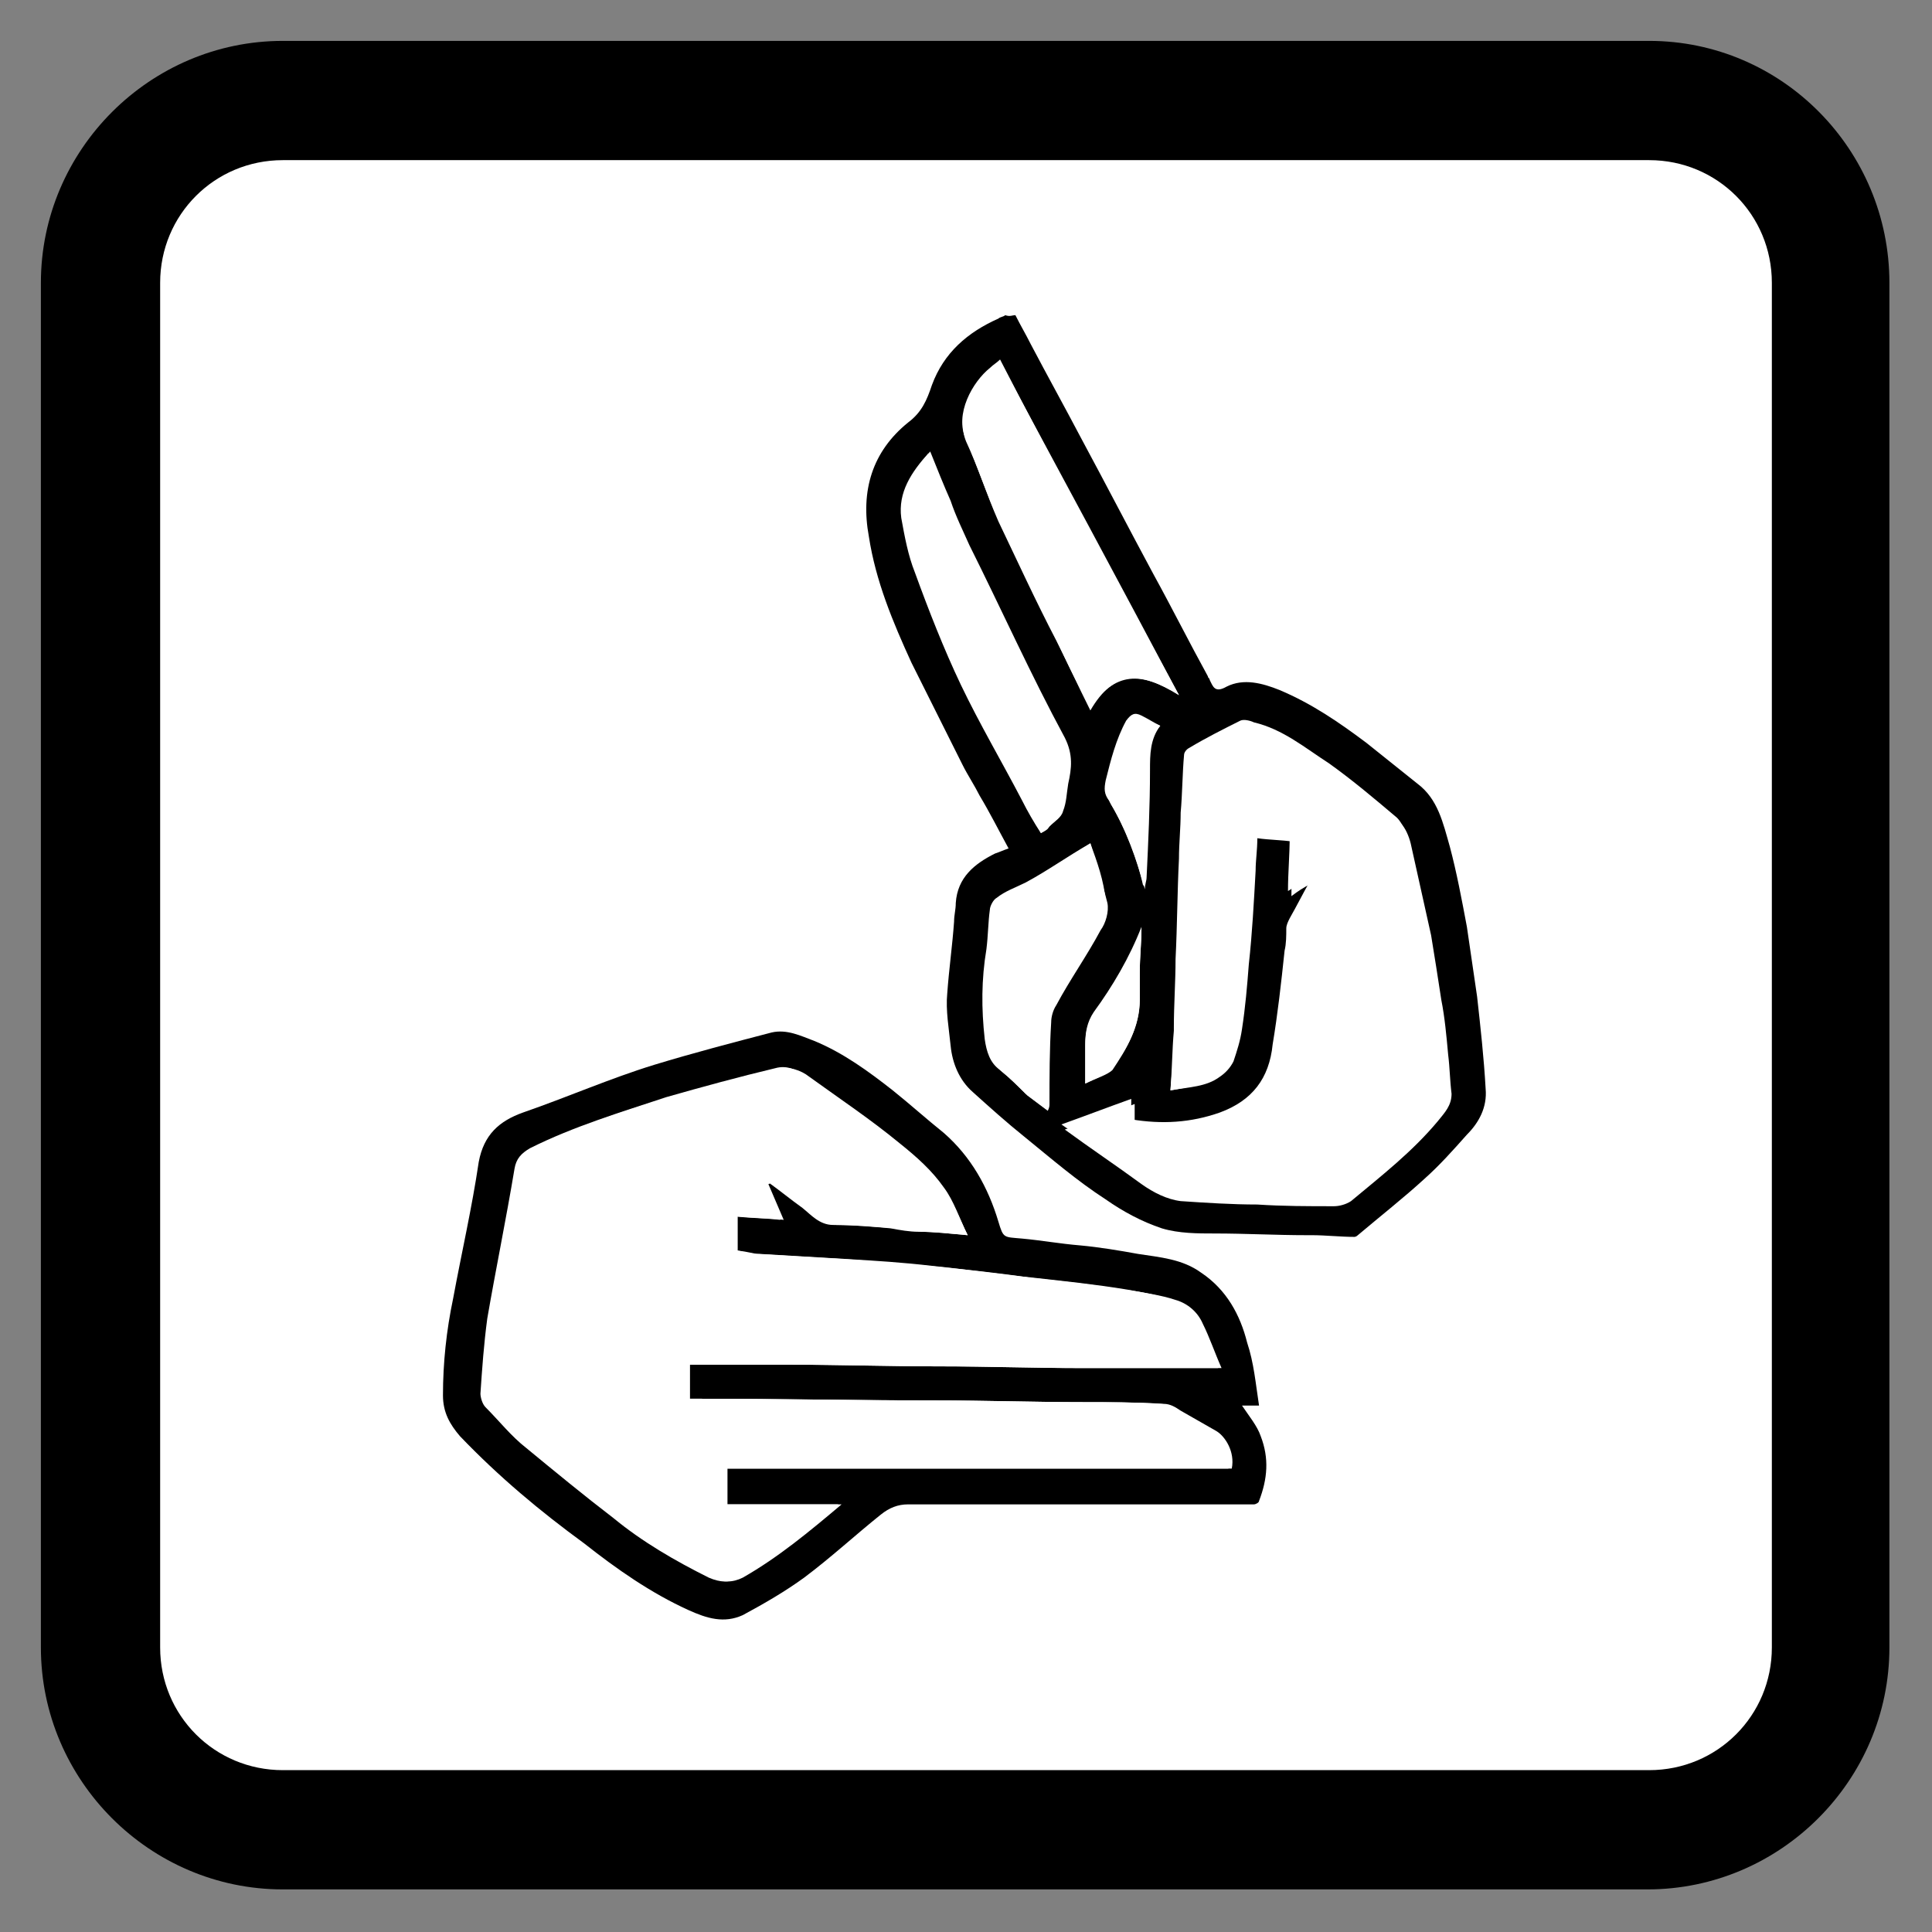 <?xml version="1.0" encoding="utf-8"?>
<!-- Generator: Adobe Illustrator 21.0.0, SVG Export Plug-In . SVG Version: 6.00 Build 0)  -->
<!DOCTYPE svg PUBLIC "-//W3C//DTD SVG 1.1//EN" "http://www.w3.org/Graphics/SVG/1.1/DTD/svg11.dtd">
<svg version="1.1" id="Layer_1" xmlns="http://www.w3.org/2000/svg" xmlns:xlink="http://www.w3.org/1999/xlink" x="0px" y="0px"
	 viewBox="0 0 113.4 113.4" style="enable-background:new 0 0 113.4 113.4;" xml:space="preserve">
<rect x="0" y="0" width="113.4" height="113.4" fill="#808080" stroke="none"/>
<style type="text/css">
	.st0{fill:#FFFFFF;}
</style>
<g>
	<path class="st0" d="M16.6,107.4c-5.9,0-10.7-4.8-10.7-10.7V16.6c0-5.9,4.8-10.7,10.7-10.7h80.1c5.9,0,10.7,4.8,10.7,10.7v80.1
		c0,5.9-4.8,10.7-10.7,10.7H16.6z"/>
	<path d="M96.8,9.4c4,0,7.2,3.2,7.2,7.2v80.1c0,4-3.2,7.2-7.2,7.2H16.6c-4,0-7.2-3.2-7.2-7.2V16.6c0-4,3.2-7.2,7.2-7.2H96.8
		 M96.8,2.4H16.6C8.8,2.4,2.4,8.8,2.4,16.6v80.1c0,7.8,6.4,14.2,14.2,14.2h80.1c7.8,0,14.2-6.4,14.2-14.2V16.6
		C110.9,8.8,104.6,2.4,96.8,2.4L96.8,2.4z"/>
</g>
<g>
	<path class="st0" d="M59.6,18.5c-0.2,0.1-0.3,0.1-0.5,0.1c-0.2,0.1-0.3,0.1-0.4,0.2c-1.8,0.8-3.2,2.1-3.9,3.9
		c-0.3,0.9-0.7,1.5-1.4,2.2c-2.2,1.7-2.8,4.1-2.3,6.7c0.5,2.6,1.5,5,2.5,7.4c0.9,2,2,4,3,6c0.3,0.6,0.7,1.2,1,1.8
		c0.6,1,1.1,2.1,1.7,3.1c-0.3,0.1-0.6,0.2-0.8,0.3c-1.3,0.5-2.2,1.3-2.3,2.9c0,0.4-0.1,0.7-0.1,1.1c-0.1,1.4-0.4,2.8-0.4,4.2
		c0,1,0.1,2.1,0.2,3.1c0.2,1,0.5,2,1.3,2.7c1,0.9,2,1.7,3,2.6c1.6,1.3,3.2,2.6,4.8,3.7c1,0.7,2.2,1.3,3.3,1.7c1,0.3,2,0.3,3.1,0.3
		c1.8,0.1,3.6,0.1,5.4,0.1c0.1,0,0.2,0,0.3,0c0.8,0,1.7,0.1,2.5,0.1c0.1,0,0.2,0,0.2-0.1c1.3-1.1,2.6-2.2,3.9-3.3
		c0.9-0.8,1.7-1.7,2.5-2.6c0.7-0.8,1.2-1.6,1.1-2.7c-0.2-1.8-0.3-3.6-0.5-5.4c-0.2-1.4-0.3-2.7-0.6-4.1c-0.3-1.6-0.6-3.1-1-4.7
		c-0.4-1.3-0.7-2.7-1.9-3.7c-1-0.8-2-1.6-3-2.4c-1.6-1.2-3.2-2.4-5.1-3.1c-1-0.4-2.1-0.7-3.1-0.2c-0.7,0.3-0.8,0-1-0.4
		c0-0.1-0.1-0.1-0.1-0.2c-1.1-2-2.1-4-3.2-6c-1.4-2.6-2.8-5.3-4.2-7.9c-1-1.9-2-3.7-3-5.6C60.2,19.6,59.9,19.1,59.6,18.5z
		 M73.9,82.5c-0.2-1.3-0.3-2.5-0.6-3.6c-0.4-1.7-1.2-3.1-2.7-4.1c-1.1-0.7-2.5-0.8-3.7-1.1c-1.1-0.2-2.3-0.3-3.4-0.5
		c-1.1-0.1-2.2-0.3-3.4-0.4c-1-0.1-1,0-1.4-1c-0.6-2-1.6-3.8-3.2-5.2c-1-0.9-2-1.7-3-2.5c-1.4-1.1-2.9-2.2-4.6-2.9
		c-0.8-0.3-1.6-0.7-2.5-0.5c-2.3,0.6-4.7,1.1-6.9,1.9c-2.6,0.8-5.1,1.9-7.7,2.8c-1.4,0.5-2.4,1.4-2.6,2.9c-0.5,2.7-1,5.3-1.5,8
		c-0.4,1.9-0.6,3.8-0.6,5.7c0,1,0.4,1.7,1,2.4c2.2,2.3,4.7,4.3,7.3,6.3c1.9,1.5,3.9,2.8,6.1,3.9c1,0.5,2.1,0.8,3.2,0.3
		c1.2-0.6,2.5-1.3,3.6-2.2c1.5-1.1,3-2.4,4.5-3.7c0.5-0.4,0.9-0.6,1.6-0.6c6.6,0,13.2,0,19.9,0c0.1,0,0.3,0,0.4,0
		c0.1,0,0.3-0.1,0.3-0.2c0.5-1.2,0.6-2.5,0.1-3.8c-0.3-0.6-0.7-1.2-1.1-1.8C73.2,82.5,73.5,82.5,73.9,82.5z"/>
	<path d="M59.6,18.5c0.3,0.6,0.6,1.1,0.9,1.7c1,1.9,2,3.7,3,5.6c1.4,2.6,2.8,5.3,4.2,7.9c1.1,2,2.1,4,3.2,6c0,0.1,0.1,0.1,0.1,0.2
		c0.2,0.4,0.3,0.8,1,0.4c1-0.5,2.1-0.2,3.1,0.2c1.9,0.8,3.5,1.9,5.1,3.1c1,0.8,2,1.6,3,2.4c1.2,0.9,1.5,2.3,1.9,3.7
		c0.4,1.5,0.7,3.1,1,4.7c0.2,1.4,0.4,2.7,0.6,4.1c0.2,1.8,0.4,3.6,0.5,5.4c0.1,1.1-0.4,2-1.1,2.7c-0.8,0.9-1.6,1.8-2.5,2.6
		c-1.2,1.1-2.6,2.2-3.9,3.3c-0.1,0.1-0.2,0.1-0.2,0.1c-0.8,0-1.7-0.1-2.5-0.1c-0.1,0-0.2,0-0.3,0c-1.8,0-3.6-0.1-5.4-0.1
		c-1,0-2.1,0-3.1-0.3c-1.2-0.4-2.3-1-3.3-1.7c-1.7-1.1-3.2-2.4-4.8-3.7c-1-0.8-2-1.7-3-2.6c-0.8-0.7-1.2-1.7-1.3-2.7
		c-0.1-1-0.3-2.1-0.2-3.1c0.1-1.4,0.3-2.8,0.4-4.2c0-0.4,0.1-0.7,0.1-1.1c0.1-1.5,1.1-2.3,2.3-2.9c0.3-0.1,0.5-0.2,0.8-0.3
		c-0.6-1.1-1.1-2.1-1.7-3.1c-0.3-0.6-0.7-1.2-1-1.8c-1-2-2-4-3-6c-1.1-2.4-2.1-4.8-2.5-7.4c-0.5-2.7,0.2-5,2.3-6.7
		c0.8-0.6,1.1-1.3,1.4-2.2c0.7-1.9,2.1-3.1,3.9-3.9c0.1-0.1,0.3-0.1,0.4-0.2C59.3,18.6,59.4,18.5,59.6,18.5z M68.7,64
		c1.1-0.2,2.1-0.2,2.9-0.8c0.3-0.2,0.6-0.5,0.8-0.9c0.2-0.6,0.4-1.2,0.5-1.9c0.2-1.3,0.3-2.5,0.4-3.8c0.2-1.8,0.3-3.7,0.4-5.5
		c0-0.6,0.1-1.2,0.1-1.9c0.7,0.1,1.4,0.1,2.1,0.2c0,1.1-0.1,2.1-0.1,3.2c0.4-0.3,0.7-0.5,1.1-0.7c0.1,0,0.1,0.1,0.2,0.1
		c-0.4,0.7-0.8,1.5-1.2,2.2c-0.1,0.2-0.2,0.4-0.2,0.6c-0.1,0.4-0.1,0.9-0.1,1.3c-0.2,1.8-0.4,3.6-0.7,5.5c-0.3,1.9-1.3,3.3-3.1,4
		c-1.7,0.6-3.4,0.7-5.2,0.4c0-0.4,0-0.8,0-1.2c-1.3,0.5-2.7,1-4.1,1.5c1.5,1.1,3,2.1,4.5,3.2c0.7,0.5,1.5,0.9,2.3,1
		c1.5,0.1,3,0.2,4.5,0.2c1.5,0.1,3,0.1,4.5,0.1c0.3,0,0.7-0.1,1-0.3c1.8-1.5,3.6-2.9,5.1-4.7c0.4-0.5,0.8-0.9,0.8-1.6
		c-0.1-0.8-0.1-1.5-0.2-2.3c-0.1-1.1-0.2-2.2-0.4-3.2c-0.2-1.3-0.4-2.6-0.6-3.8c-0.4-1.8-0.8-3.6-1.2-5.4c-0.1-0.4-0.3-0.9-0.6-1.2
		c-1.3-1.1-2.6-2.2-4-3.2c-1.4-1-2.7-2-4.4-2.4c-0.3-0.1-0.6-0.2-0.8-0.1c-1,0.5-2,1-3,1.6c-0.1,0.1-0.3,0.3-0.3,0.4
		c-0.1,1.1-0.2,2.3-0.2,3.4c0,0.9-0.1,1.8-0.1,2.7c-0.1,2-0.2,3.9-0.2,5.9c0,1.3-0.1,2.7-0.1,4c0,0.1,0,0.1,0,0.2
		C68.9,61.6,68.8,62.7,68.7,64z M69.2,40.8c-3.5-6.6-7-13.1-10.5-19.6c-0.2,0.2-0.4,0.3-0.6,0.5c-1,0.9-2,2.7-1.4,4.2
		c0.7,1.5,1.2,3.1,1.9,4.7c1.1,2.3,2.2,4.7,3.4,7c0.7,1.4,1.3,2.7,2,4.1C65.4,39.3,66.9,39.4,69.2,40.8z M61.1,48.9
		c0.2-0.1,0.4-0.2,0.5-0.4c0.3-0.3,0.7-0.5,0.8-0.9c0.2-0.5,0.2-1,0.3-1.6c0.2-0.9,0.3-1.7-0.2-2.7c-2-3.7-3.7-7.5-5.6-11.3
		c-0.4-0.9-0.8-1.7-1.1-2.6c-0.4-0.9-0.8-1.9-1.2-2.9c-1,1.1-1.7,2.3-1.6,3.8c0.1,1.1,0.4,2.2,0.8,3.2c0.8,2.2,1.7,4.5,2.7,6.6
		c1.1,2.3,2.4,4.6,3.6,6.8C60.3,47.6,60.7,48.2,61.1,48.9z M64,49.5c-1.4,0.8-2.5,1.6-3.8,2.3c-0.6,0.3-1.2,0.5-1.7,0.9
		c-0.2,0.1-0.4,0.5-0.4,0.7c-0.1,0.7-0.1,1.5-0.2,2.3c-0.3,1.8-0.3,3.5-0.1,5.3c0.1,0.7,0.3,1.4,0.9,1.8c0.5,0.4,1,0.9,1.5,1.4
		c0.4,0.3,0.8,0.6,1.2,0.9c0-0.2,0.1-0.3,0.1-0.4c0-1.6,0.1-3.2,0.1-4.8c0-0.3,0.2-0.7,0.3-1c0.9-1.5,1.8-2.9,2.6-4.4
		c0.3-0.5,0.5-1.1,0.4-1.6C64.8,51.7,64.4,50.6,64,49.5z M68.1,42.6c-0.4-0.2-0.7-0.4-1.1-0.6c-0.4-0.2-0.6-0.1-0.9,0.3
		c-0.6,1.1-0.9,2.3-1.2,3.5c-0.1,0.5-0.1,0.8,0.2,1.2c0.9,1.5,1.6,3.2,2,5c0.1-0.2,0.1-0.4,0.1-0.7c0.1-2.1,0.2-4.2,0.2-6.3
		C67.5,44.3,67.4,43.4,68.1,42.6z M63.7,63.6c0.6-0.3,1.2-0.5,1.6-0.9c0.9-1.2,1.6-2.5,1.6-4.1c0-0.5,0-1.1,0-1.6
		c0-0.9,0.1-1.7,0.1-2.6c-0.7,1.8-1.7,3.5-2.8,5c-0.4,0.6-0.5,1.2-0.5,1.9C63.7,62,63.7,62.7,63.7,63.6z"/>
	<path d="M73.9,82.5c-0.5,0-0.8,0-1,0c0.4,0.6,0.9,1.2,1.1,1.8c0.5,1.3,0.4,2.5-0.1,3.8c0,0.1-0.2,0.2-0.3,0.2c-0.1,0-0.3,0-0.4,0
		c-6.6,0-13.2,0-19.9,0c-0.6,0-1.1,0.2-1.6,0.6c-1.5,1.2-2.9,2.5-4.5,3.7c-1.1,0.8-2.3,1.5-3.6,2.2c-1.1,0.5-2.1,0.2-3.2-0.3
		c-2.2-1-4.2-2.4-6.1-3.9c-2.6-1.9-5-3.9-7.3-6.3c-0.6-0.7-1-1.4-1-2.4c0-1.9,0.2-3.8,0.6-5.7c0.5-2.7,1.1-5.3,1.5-8
		c0.3-1.6,1.2-2.4,2.6-2.9c2.6-0.9,5.1-2,7.7-2.8c2.3-0.7,4.6-1.3,6.9-1.9c0.9-0.2,1.7,0.2,2.5,0.5c1.7,0.7,3.2,1.8,4.6,2.9
		c1,0.8,2,1.7,3,2.5c1.6,1.4,2.6,3.2,3.2,5.2c0.3,1,0.3,0.9,1.4,1c1.1,0.1,2.2,0.3,3.4,0.4c1.1,0.1,2.3,0.3,3.4,0.5
		c1.3,0.2,2.6,0.3,3.7,1.1c1.5,1,2.3,2.5,2.7,4.1C73.6,80,73.7,81.2,73.9,82.5z M56.8,72.5c-0.5-1-0.8-2-1.4-2.8
		c-0.7-1-1.6-1.8-2.6-2.6c-1.7-1.4-3.5-2.6-5.3-3.9c-0.5-0.4-1.2-0.6-1.8-0.5c-2.1,0.6-4.3,1.1-6.4,1.7c-2.7,0.8-5.4,1.7-8,3
		c-0.5,0.3-0.8,0.6-0.9,1.2c-0.5,2.9-1.1,5.8-1.6,8.8c-0.2,1.4-0.3,2.9-0.4,4.4c0,0.3,0.1,0.6,0.3,0.8c0.8,0.8,1.6,1.7,2.4,2.4
		c1.7,1.4,3.4,2.8,5.1,4.1c1.8,1.3,3.6,2.5,5.6,3.5c0.6,0.3,1.2,0.3,1.8,0c2.1-1.2,3.9-2.7,5.8-4.3c-2.3,0-4.5,0-6.7,0
		c0-0.7,0-1.4,0-2.1c9.9,0,19.8,0,29.6,0c0.2-1-0.4-1.9-0.9-2.2c-0.7-0.4-1.4-0.8-2.1-1.2c-0.3-0.2-0.6-0.4-1-0.4
		c-1.6-0.1-3.1-0.1-4.7-0.1c-2.8,0-5.7-0.1-8.5-0.1c-4.6,0-9.3-0.1-13.9-0.1c-0.2,0-0.4,0-0.7,0c0-0.7,0-1.4,0-2c2,0,3.9,0,5.8,0
		c3,0,6,0.1,9,0.1c2.8,0,5.5,0.1,8.3,0.1c2.7,0,5.3,0,8.1,0c-0.4-0.9-0.7-1.8-1.1-2.6c-0.3-0.7-0.9-1.2-1.6-1.4
		c-0.9-0.3-1.8-0.4-2.8-0.6c-1.8-0.3-3.7-0.5-5.5-0.7c-2-0.2-4-0.5-6-0.7c-1.7-0.2-3.3-0.3-5-0.4c-1.7-0.1-3.4-0.2-5.1-0.3
		c-0.5,0-0.9-0.1-1.3-0.2c0-0.7,0-1.3,0-2c1,0.1,1.8,0.1,2.7,0.2c-0.3-0.7-0.6-1.4-0.9-2.1c0.1,0,0.1-0.1,0.2-0.1
		c0.7,0.5,1.3,1,2,1.5c0.6,0.4,1,0.9,1.8,1c1.1,0,2.2,0.1,3.4,0.2c0.5,0,1.1,0.1,1.6,0.2C54.8,72.3,55.7,72.4,56.8,72.5z"/>
	<path class="st0" d="M68.7,64c0.1-1.3,0.1-2.4,0.2-3.5c0-0.1,0-0.1,0-0.2c0-1.3,0.1-2.7,0.1-4c0.1-2,0.1-3.9,0.2-5.9
		c0-0.9,0.1-1.8,0.1-2.7c0.1-1.1,0.1-2.3,0.2-3.4c0-0.1,0.1-0.3,0.3-0.4c1-0.6,2-1.1,3-1.6c0.2-0.1,0.6,0,0.8,0.1
		c1.7,0.4,3,1.5,4.4,2.4c1.4,1,2.7,2.1,4,3.2c0.3,0.3,0.5,0.8,0.6,1.2c0.4,1.8,0.8,3.6,1.2,5.4c0.3,1.3,0.5,2.5,0.6,3.8
		c0.2,1.1,0.2,2.1,0.4,3.2c0.1,0.8,0.2,1.5,0.2,2.3c0,0.7-0.4,1.1-0.8,1.6c-1.5,1.8-3.3,3.2-5.1,4.7c-0.2,0.2-0.6,0.3-1,0.3
		c-1.5,0-3,0-4.5-0.1c-1.5-0.1-3-0.1-4.5-0.2c-0.9-0.1-1.6-0.5-2.3-1c-1.5-1.1-2.9-2.1-4.5-3.2c1.4-0.5,2.7-1,4.1-1.5
		c0,0.4,0,0.8,0,1.2c1.8,0.3,3.5,0.2,5.2-0.4c1.9-0.7,2.9-2,3.1-4c0.3-1.8,0.5-3.6,0.7-5.5c0.1-0.4,0.1-0.9,0.1-1.3
		c0-0.2,0.1-0.4,0.2-0.6c0.4-0.7,0.8-1.5,1.2-2.2c-0.1,0-0.1-0.1-0.2-0.1c-0.3,0.2-0.6,0.4-1.1,0.7c0-1.1,0.1-2.1,0.1-3.2
		c-0.7-0.1-1.4-0.1-2.1-0.2c0,0.7-0.1,1.3-0.1,1.9c-0.1,1.8-0.3,3.7-0.4,5.5c-0.1,1.3-0.3,2.5-0.4,3.8c-0.1,0.6-0.2,1.3-0.5,1.9
		c-0.1,0.3-0.5,0.6-0.8,0.9C70.8,63.7,69.8,63.8,68.7,64z"/>
	<path class="st0" d="M69.2,40.8c-2.2-1.4-3.8-1.4-5.2,0.8c-0.7-1.4-1.4-2.7-2-4.1c-1.1-2.3-2.3-4.6-3.4-7c-0.7-1.5-1.2-3.1-1.9-4.7
		c-0.7-1.5,0.4-3.4,1.4-4.2c0.2-0.2,0.4-0.3,0.6-0.5C62.1,27.7,65.6,34.2,69.2,40.8z"/>
	<path class="st0" d="M61.1,48.9c-0.4-0.6-0.8-1.3-1.1-1.9c-1.2-2.3-2.5-4.5-3.6-6.8c-1-2.1-1.9-4.4-2.7-6.6c-0.4-1-0.6-2.1-0.8-3.2
		c-0.2-1.5,0.6-2.7,1.6-3.8c0.4,1,0.8,1.9,1.2,2.9c0.4,0.9,0.7,1.7,1.1,2.6c1.8,3.8,3.6,7.6,5.6,11.3c0.5,1,0.4,1.8,0.2,2.7
		c-0.1,0.5-0.1,1.1-0.3,1.6c-0.1,0.3-0.5,0.6-0.8,0.9C61.5,48.7,61.3,48.7,61.1,48.9z"/>
	<path class="st0" d="M64,49.5c0.3,1.1,0.7,2.3,1,3.5c0.1,0.5-0.1,1.2-0.4,1.6c-0.8,1.5-1.8,2.9-2.6,4.4c-0.2,0.3-0.3,0.7-0.3,1
		c-0.1,1.6-0.1,3.2-0.1,4.8c0,0.1,0,0.2-0.1,0.4c-0.4-0.3-0.8-0.6-1.2-0.9c-0.5-0.5-1-1-1.5-1.4c-0.6-0.5-0.8-1.1-0.9-1.8
		c-0.2-1.8-0.2-3.5,0.1-5.3c0.1-0.7,0.1-1.5,0.2-2.3c0-0.3,0.2-0.6,0.4-0.7c0.5-0.3,1.2-0.6,1.7-0.9C61.5,51.1,62.7,50.3,64,49.5z"
		/>
	<path class="st0" d="M68.1,42.6c-0.6,0.8-0.6,1.7-0.6,2.6c0,2.1-0.1,4.2-0.2,6.3c0,0.2-0.1,0.4-0.1,0.7c-0.5-1.8-1.1-3.5-2-5
		c-0.2-0.4-0.3-0.8-0.2-1.2c0.3-1.2,0.6-2.4,1.2-3.5c0.2-0.5,0.5-0.5,0.9-0.3C67.3,42.2,67.6,42.4,68.1,42.6z"/>
	<path class="st0" d="M63.7,63.6c0-0.9,0-1.6,0-2.2c0-0.7,0.1-1.3,0.5-1.9c1.1-1.6,2.1-3.2,2.8-5c0,0.9-0.1,1.7-0.1,2.6
		c0,0.5,0,1.1,0,1.6c0,1.6-0.8,2.9-1.6,4.1C65,63.1,64.3,63.3,63.7,63.6z"/>
	<path class="st0" d="M56.8,72.5c-1.1-0.1-2-0.2-2.9-0.2c-0.5,0-1.1-0.1-1.6-0.2c-1.1-0.1-2.2-0.2-3.4-0.2c-0.8,0-1.3-0.6-1.8-1
		c-0.7-0.5-1.3-1-2-1.5c-0.1,0-0.1,0.1-0.2,0.1c0.3,0.7,0.6,1.4,0.9,2.1c-0.9-0.1-1.7-0.1-2.7-0.2c0,0.7,0,1.4,0,2
		c0.4,0,0.8,0.1,1.3,0.2c1.7,0.1,3.4,0.2,5.1,0.3c1.7,0.1,3.3,0.3,5,0.4c2,0.2,4,0.4,6,0.7c1.8,0.2,3.7,0.4,5.5,0.7
		c0.9,0.1,1.9,0.3,2.8,0.6c0.7,0.2,1.3,0.7,1.6,1.4c0.4,0.8,0.7,1.7,1.1,2.6c-2.8,0-5.5,0-8.1,0c-2.8,0-5.5-0.1-8.3-0.1
		c-3,0-6-0.1-9-0.1c-1.9,0-3.9,0-5.8,0c0,0.6,0,1.3,0,2c0.2,0,0.4,0,0.7,0c4.6,0,9.3,0.1,13.9,0.1c2.8,0,5.7,0.1,8.5,0.1
		c1.6,0,3.1,0,4.7,0.1c0.3,0,0.7,0.2,1,0.4c0.7,0.4,1.4,0.8,2.1,1.2c0.5,0.3,1.1,1.1,0.9,2.2c-9.9,0-19.7,0-29.6,0
		c0,0.7,0,1.4,0,2.1c2.2,0,4.4,0,6.7,0c-1.9,1.6-3.7,3.1-5.8,4.3c-0.6,0.3-1.1,0.3-1.8,0c-2-1-3.9-2.1-5.6-3.5
		c-1.7-1.3-3.4-2.7-5.1-4.1c-0.9-0.7-1.6-1.6-2.4-2.4c-0.2-0.2-0.3-0.6-0.3-0.8c0.1-1.5,0.2-2.9,0.4-4.4c0.5-2.9,1.1-5.8,1.6-8.8
		c0.1-0.6,0.4-0.9,0.9-1.2c2.6-1.3,5.3-2.1,8-3c2.1-0.6,4.3-1.2,6.4-1.7c0.7-0.2,1.3,0.1,1.8,0.5c1.8,1.3,3.6,2.5,5.3,3.9
		c1,0.8,1.8,1.6,2.6,2.6C56,70.5,56.3,71.5,56.8,72.5z"/>
</g>
</svg>

